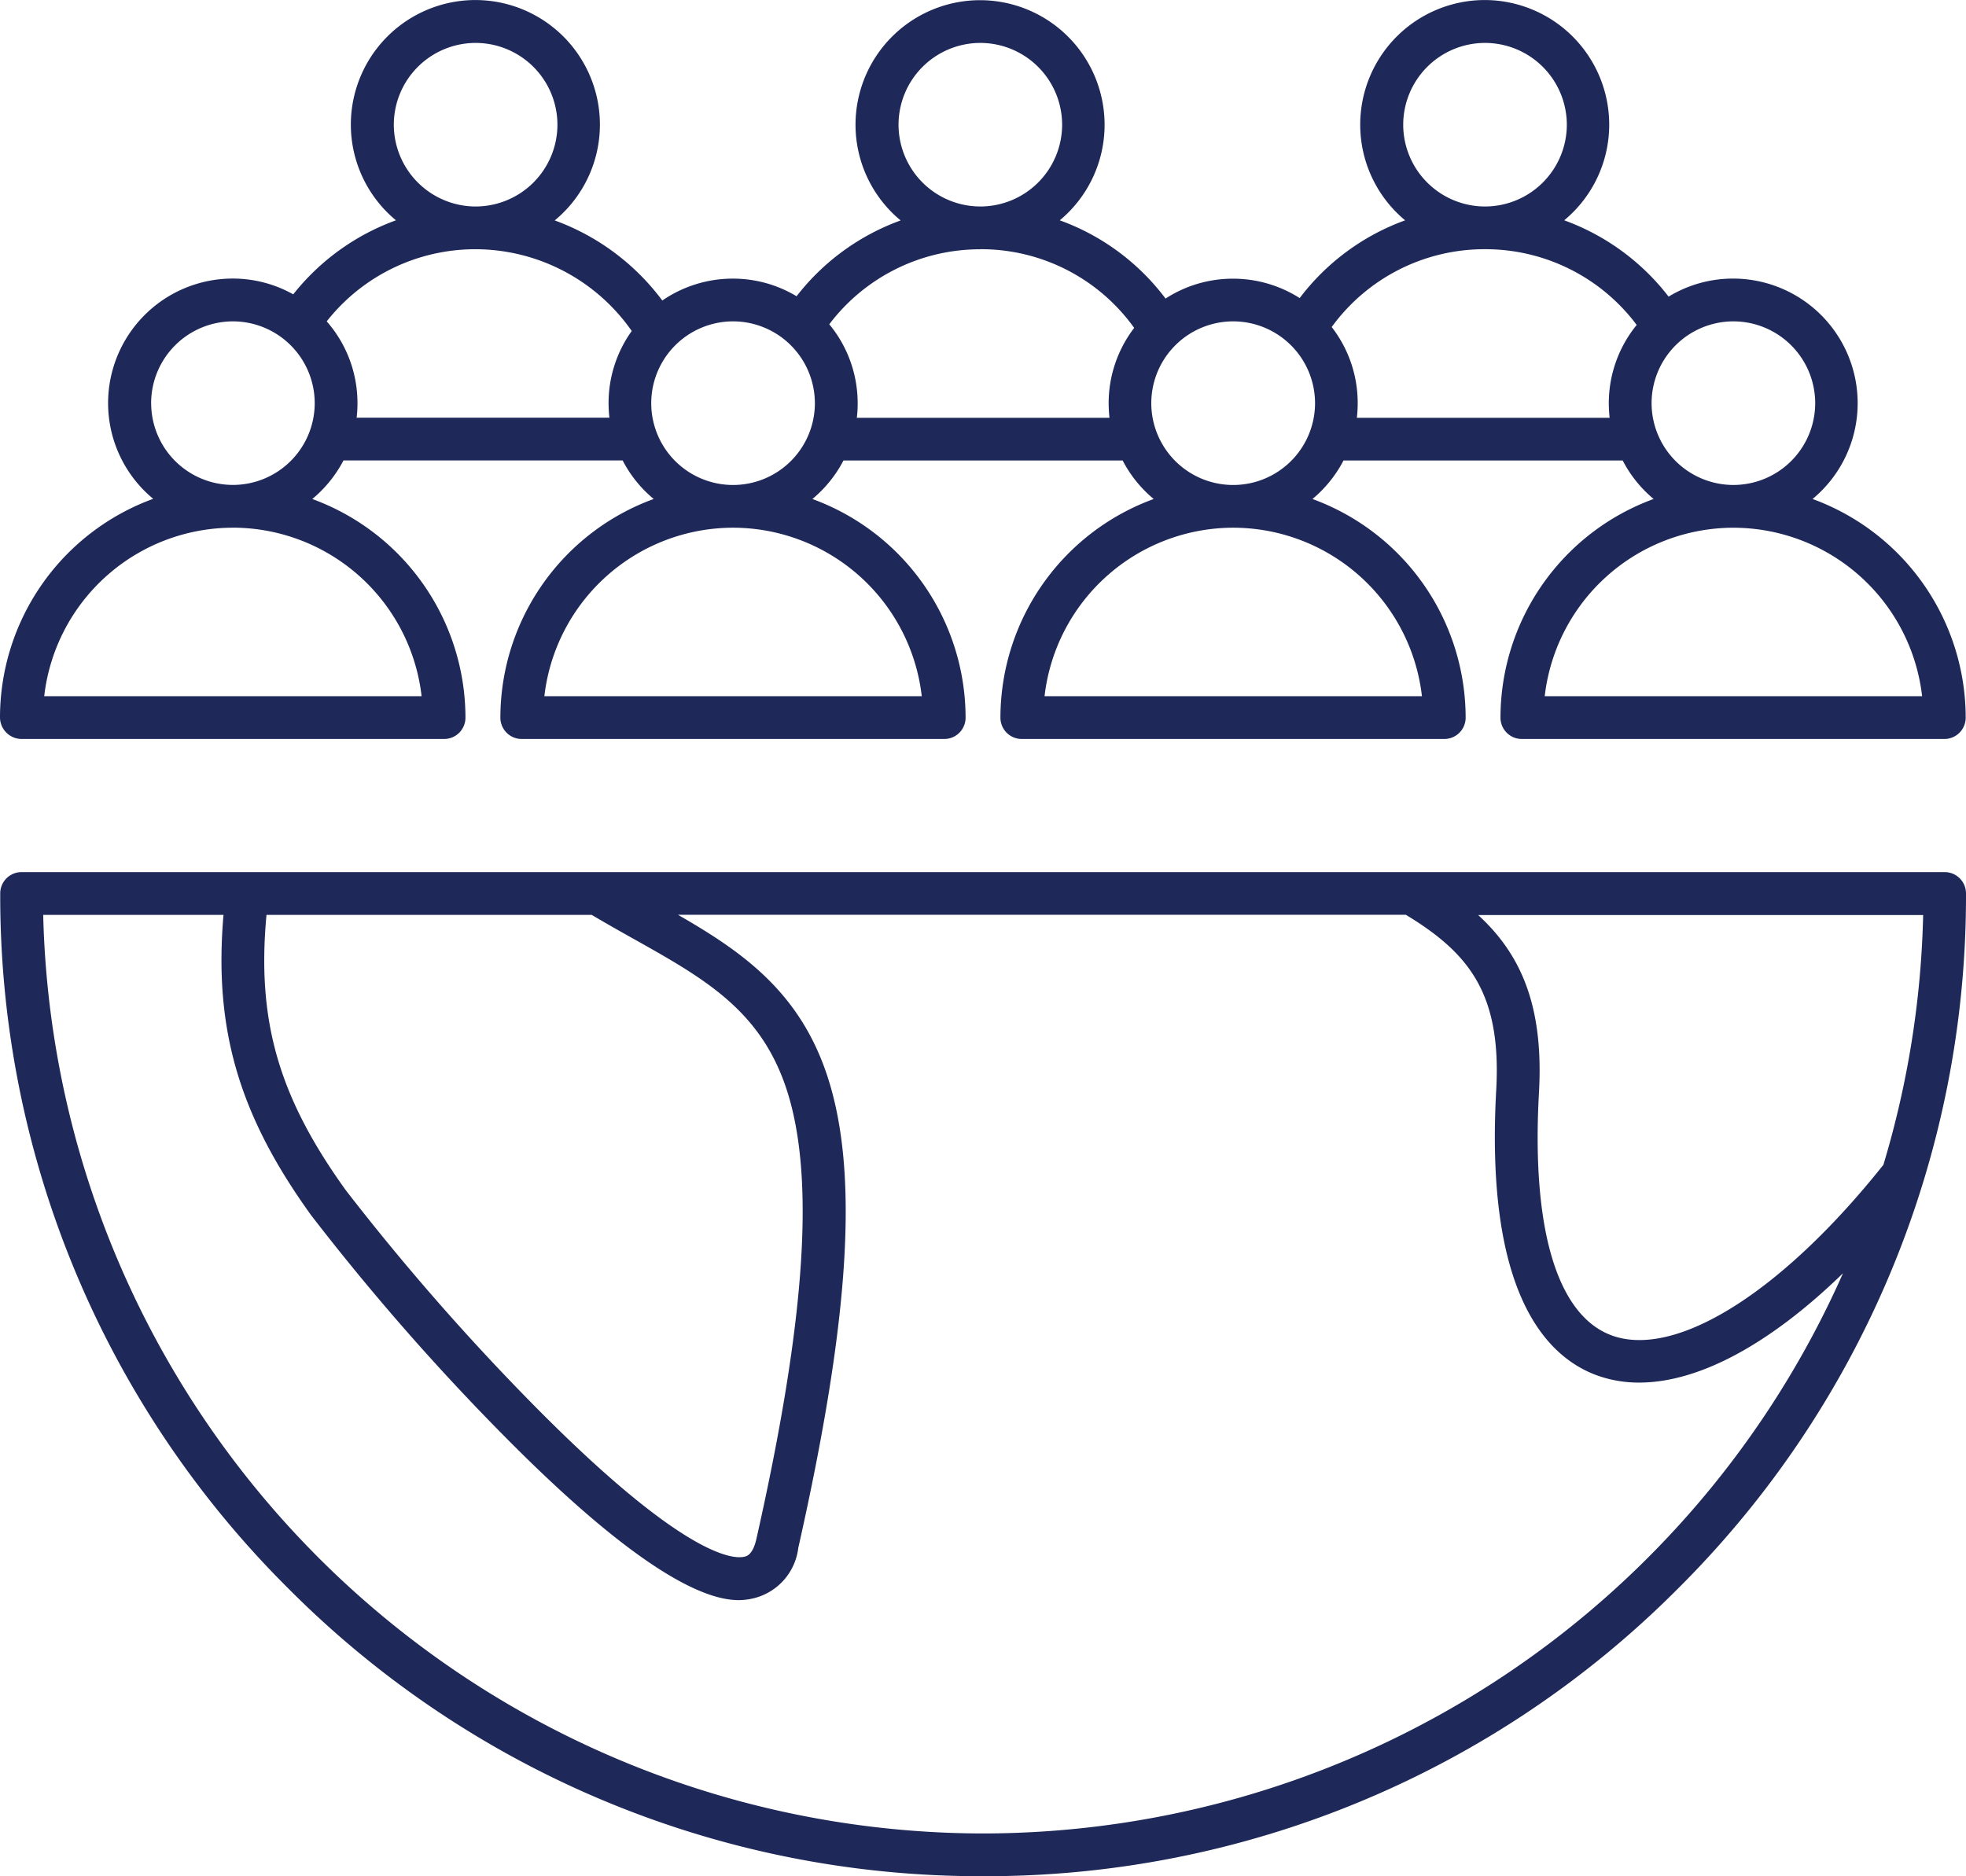<svg xmlns="http://www.w3.org/2000/svg" xmlns:xlink="http://www.w3.org/1999/xlink" width="96.489" height="92.099" viewBox="0 0 96.489 92.099">
  <defs>
    <clipPath id="clip-path">
      <path id="Path_272" data-name="Path 272" d="M0,4.809H96.489v-92.1H0Z" transform="translate(0 87.29)" fill="#1e2859"/>
    </clipPath>
  </defs>
  <g id="Group_6247" data-name="Group 6247" transform="translate(0 87.29)">
    <g id="Group_376" data-name="Group 376" transform="translate(0 -87.29)" clip-path="url(#clip-path)">
      <g id="Group_375" data-name="Group 375" transform="translate(0 0.001)">
        <path id="Path_271" data-name="Path 271" d="M4.984,2.235H-89.4a1.045,1.045,0,0,0-1.047,1.047A47.912,47.912,0,0,0-76.316,37.391,47.9,47.9,0,0,0-42.207,51.524,47.912,47.912,0,0,0-8.1,37.4,47.923,47.923,0,0,0,6.031,3.286,1.047,1.047,0,0,0,4.985,2.235ZM-59.369,5.508c3.45,1.936,6.174,3.466,7.468,7.25,1.468,4.29,1.014,11.342-1.43,22.194-.181.807-.486.869-.618.894-.577.12-3.025-.07-10.263-7.393a116.628,116.628,0,0,1-9.273-10.6c-3.28-4.555-4.381-8.3-3.894-13.518h15.962C-60.716,4.75-60.032,5.137-59.369,5.508Zm17.162,43.918A46.2,46.2,0,0,1-88.338,4.334h8.849c-.482,5.617.766,9.842,4.3,14.743a116.476,116.476,0,0,0,9.483,10.847c7.052,7.133,10.127,8.048,11.5,8.048a3.106,3.106,0,0,0,.681-.078,2.9,2.9,0,0,0,2.246-2.489c2.567-11.4,2.992-18.6,1.368-23.331C-51.3,8.031-54.1,6.106-57.184,4.33h35.724c3.083,1.872,4.7,3.853,4.435,8.6-.549,9.825,2.357,13.032,4.888,13.988a6.006,6.006,0,0,0,2.13.375c2.923,0,6.413-1.879,10-5.366A46.2,46.2,0,0,1-42.207,49.426ZM1.98,16.6c-4.991,6.273-10.225,9.553-13.37,8.366-2.655-1.006-3.911-5.234-3.537-11.911.24-4.277-.9-6.8-2.984-8.712H3.928A46.128,46.128,0,0,1,1.98,16.594ZM-89.4-4.3h20.739a1.046,1.046,0,0,0,1.047-1.048,11.441,11.441,0,0,0-7.518-10.732A6.175,6.175,0,0,0-73.6-17.973h13.7a6.107,6.107,0,0,0,1.525,1.892A11.439,11.439,0,0,0-65.9-5.349,1.046,1.046,0,0,0-64.854-4.3h20.739a1.046,1.046,0,0,0,1.047-1.048,11.443,11.443,0,0,0-7.518-10.732,6.175,6.175,0,0,0,1.526-1.892h13.7a6.107,6.107,0,0,0,1.525,1.892A11.439,11.439,0,0,0-41.358-5.349,1.046,1.046,0,0,0-40.312-4.3h20.739a1.046,1.046,0,0,0,1.047-1.048,11.441,11.441,0,0,0-7.518-10.732,6.156,6.156,0,0,0,1.525-1.892h13.7A6.125,6.125,0,0,0-9.3-16.081,11.437,11.437,0,0,0-16.816-5.349,1.046,1.046,0,0,0-15.769-4.3H4.97A1.046,1.046,0,0,0,6.016-5.349,11.443,11.443,0,0,0-1.5-16.081a6.1,6.1,0,0,0,2.214-4.7A6.118,6.118,0,0,0-5.4-26.9a6.085,6.085,0,0,0-3.165.886,11.356,11.356,0,0,0-5.124-3.747,6.093,6.093,0,0,0,2.209-4.7,6.118,6.118,0,0,0-6.112-6.112A6.118,6.118,0,0,0-23.7-34.459a6.1,6.1,0,0,0,2.205,4.7,11.319,11.319,0,0,0-5.176,3.816,6.089,6.089,0,0,0-3.273-.952,6.071,6.071,0,0,0-3.31.976,11.294,11.294,0,0,0-5.192-3.841,6.1,6.1,0,0,0,2.2-4.694,6.117,6.117,0,0,0-6.112-6.112,6.117,6.117,0,0,0-6.112,6.112,6.1,6.1,0,0,0,2.214,4.7,11.352,11.352,0,0,0-5.107,3.721,6.068,6.068,0,0,0-3.128-.865,6.107,6.107,0,0,0-3.462,1.075,11.478,11.478,0,0,0-5.28-3.932,6.1,6.1,0,0,0,2.218-4.706,6.117,6.117,0,0,0-6.112-6.112,6.117,6.117,0,0,0-6.112,6.112,6.1,6.1,0,0,0,2.214,4.7,11.377,11.377,0,0,0-5.041,3.635,6.059,6.059,0,0,0-2.975-.775,6.118,6.118,0,0,0-6.112,6.112,6.1,6.1,0,0,0,2.214,4.7A11.437,11.437,0,0,0-90.458-5.353,1.065,1.065,0,0,0-89.4-4.3Zm44.178-2.1H-63.741a9.336,9.336,0,0,1,9.256-8.271h.008A9.334,9.334,0,0,1-45.219-6.4Zm24.548,0H-39.193a9.336,9.336,0,0,1,9.256-8.271h.008A9.332,9.332,0,0,1-20.671-6.4Zm24.548,0H-14.645A9.336,9.336,0,0,1-5.389-14.67h.008A9.332,9.332,0,0,1,3.877-6.4ZM-1.37-20.784A4.018,4.018,0,0,1-5.38-16.769h-.008A4.019,4.019,0,0,1-9.4-20.784,4.019,4.019,0,0,1-5.388-24.8,4.02,4.02,0,0,1-1.37-20.784M-21.59-34.454a4.019,4.019,0,0,1,4.015-4.014,4.019,4.019,0,0,1,4.015,4.014,4.019,4.019,0,0,1-4.015,4.015,4.019,4.019,0,0,1-4.015-4.015m4.015,6.112a9.266,9.266,0,0,1,7.444,3.718A6.079,6.079,0,0,0-11.5-20.779a6.671,6.671,0,0,0,.041.713l-12.406,0a5.887,5.887,0,0,0,.041-.713A6.075,6.075,0,0,0-25.1-24.522,9.266,9.266,0,0,1-17.575-28.342Zm-8.342,7.559a4.019,4.019,0,0,1-4.015,4.015h-.008a4.019,4.019,0,0,1-4.014-4.015A4.019,4.019,0,0,1-29.94-24.8a4.021,4.021,0,0,1,4.023,4.014M-46.359-34.454a4.019,4.019,0,0,1,4.015-4.014,4.019,4.019,0,0,1,4.014,4.014,4.019,4.019,0,0,1-4.014,4.015,4.019,4.019,0,0,1-4.015-4.015m4.015,6.112a9.243,9.243,0,0,1,7.55,3.863,6.089,6.089,0,0,0-1.253,3.7,6.937,6.937,0,0,0,.041.713l-12.4,0a5.664,5.664,0,0,0,.041-.712,6.08,6.08,0,0,0-1.393-3.879,9.274,9.274,0,0,1,7.414-3.681Zm-8.12,7.56a4.019,4.019,0,0,1-4.014,4.014h-.008a4.015,4.015,0,0,1-4.01-4.014A4.019,4.019,0,0,1-54.483-24.8a4.02,4.02,0,0,1,4.018,4.015M-71.13-34.453a4.019,4.019,0,0,1,4.015-4.015A4.019,4.019,0,0,1-63.1-34.453a4.019,4.019,0,0,1-4.015,4.014,4.022,4.022,0,0,1-4.015-4.014m4.019,6.112a9.37,9.37,0,0,1,7.658,4.014,6.067,6.067,0,0,0-1.137,3.545,6.651,6.651,0,0,0,.041.712H-72.955a5.869,5.869,0,0,0,.041-.712A6.075,6.075,0,0,0-74.423-24.8,9.281,9.281,0,0,1-67.111-28.341Zm-15.93,7.559A4.019,4.019,0,0,1-79.026-24.8a4.019,4.019,0,0,1,4.014,4.015,4.018,4.018,0,0,1-4.01,4.014h-.007a4.015,4.015,0,0,1-4.01-4.014m4.01,6.112h.007A9.337,9.337,0,0,1-69.766-6.4H-88.288a9.33,9.33,0,0,1,9.256-8.271Z" transform="translate(90.458 40.574)" fill="#1e2859"/>
      </g>
    </g>
  </g>
</svg>
